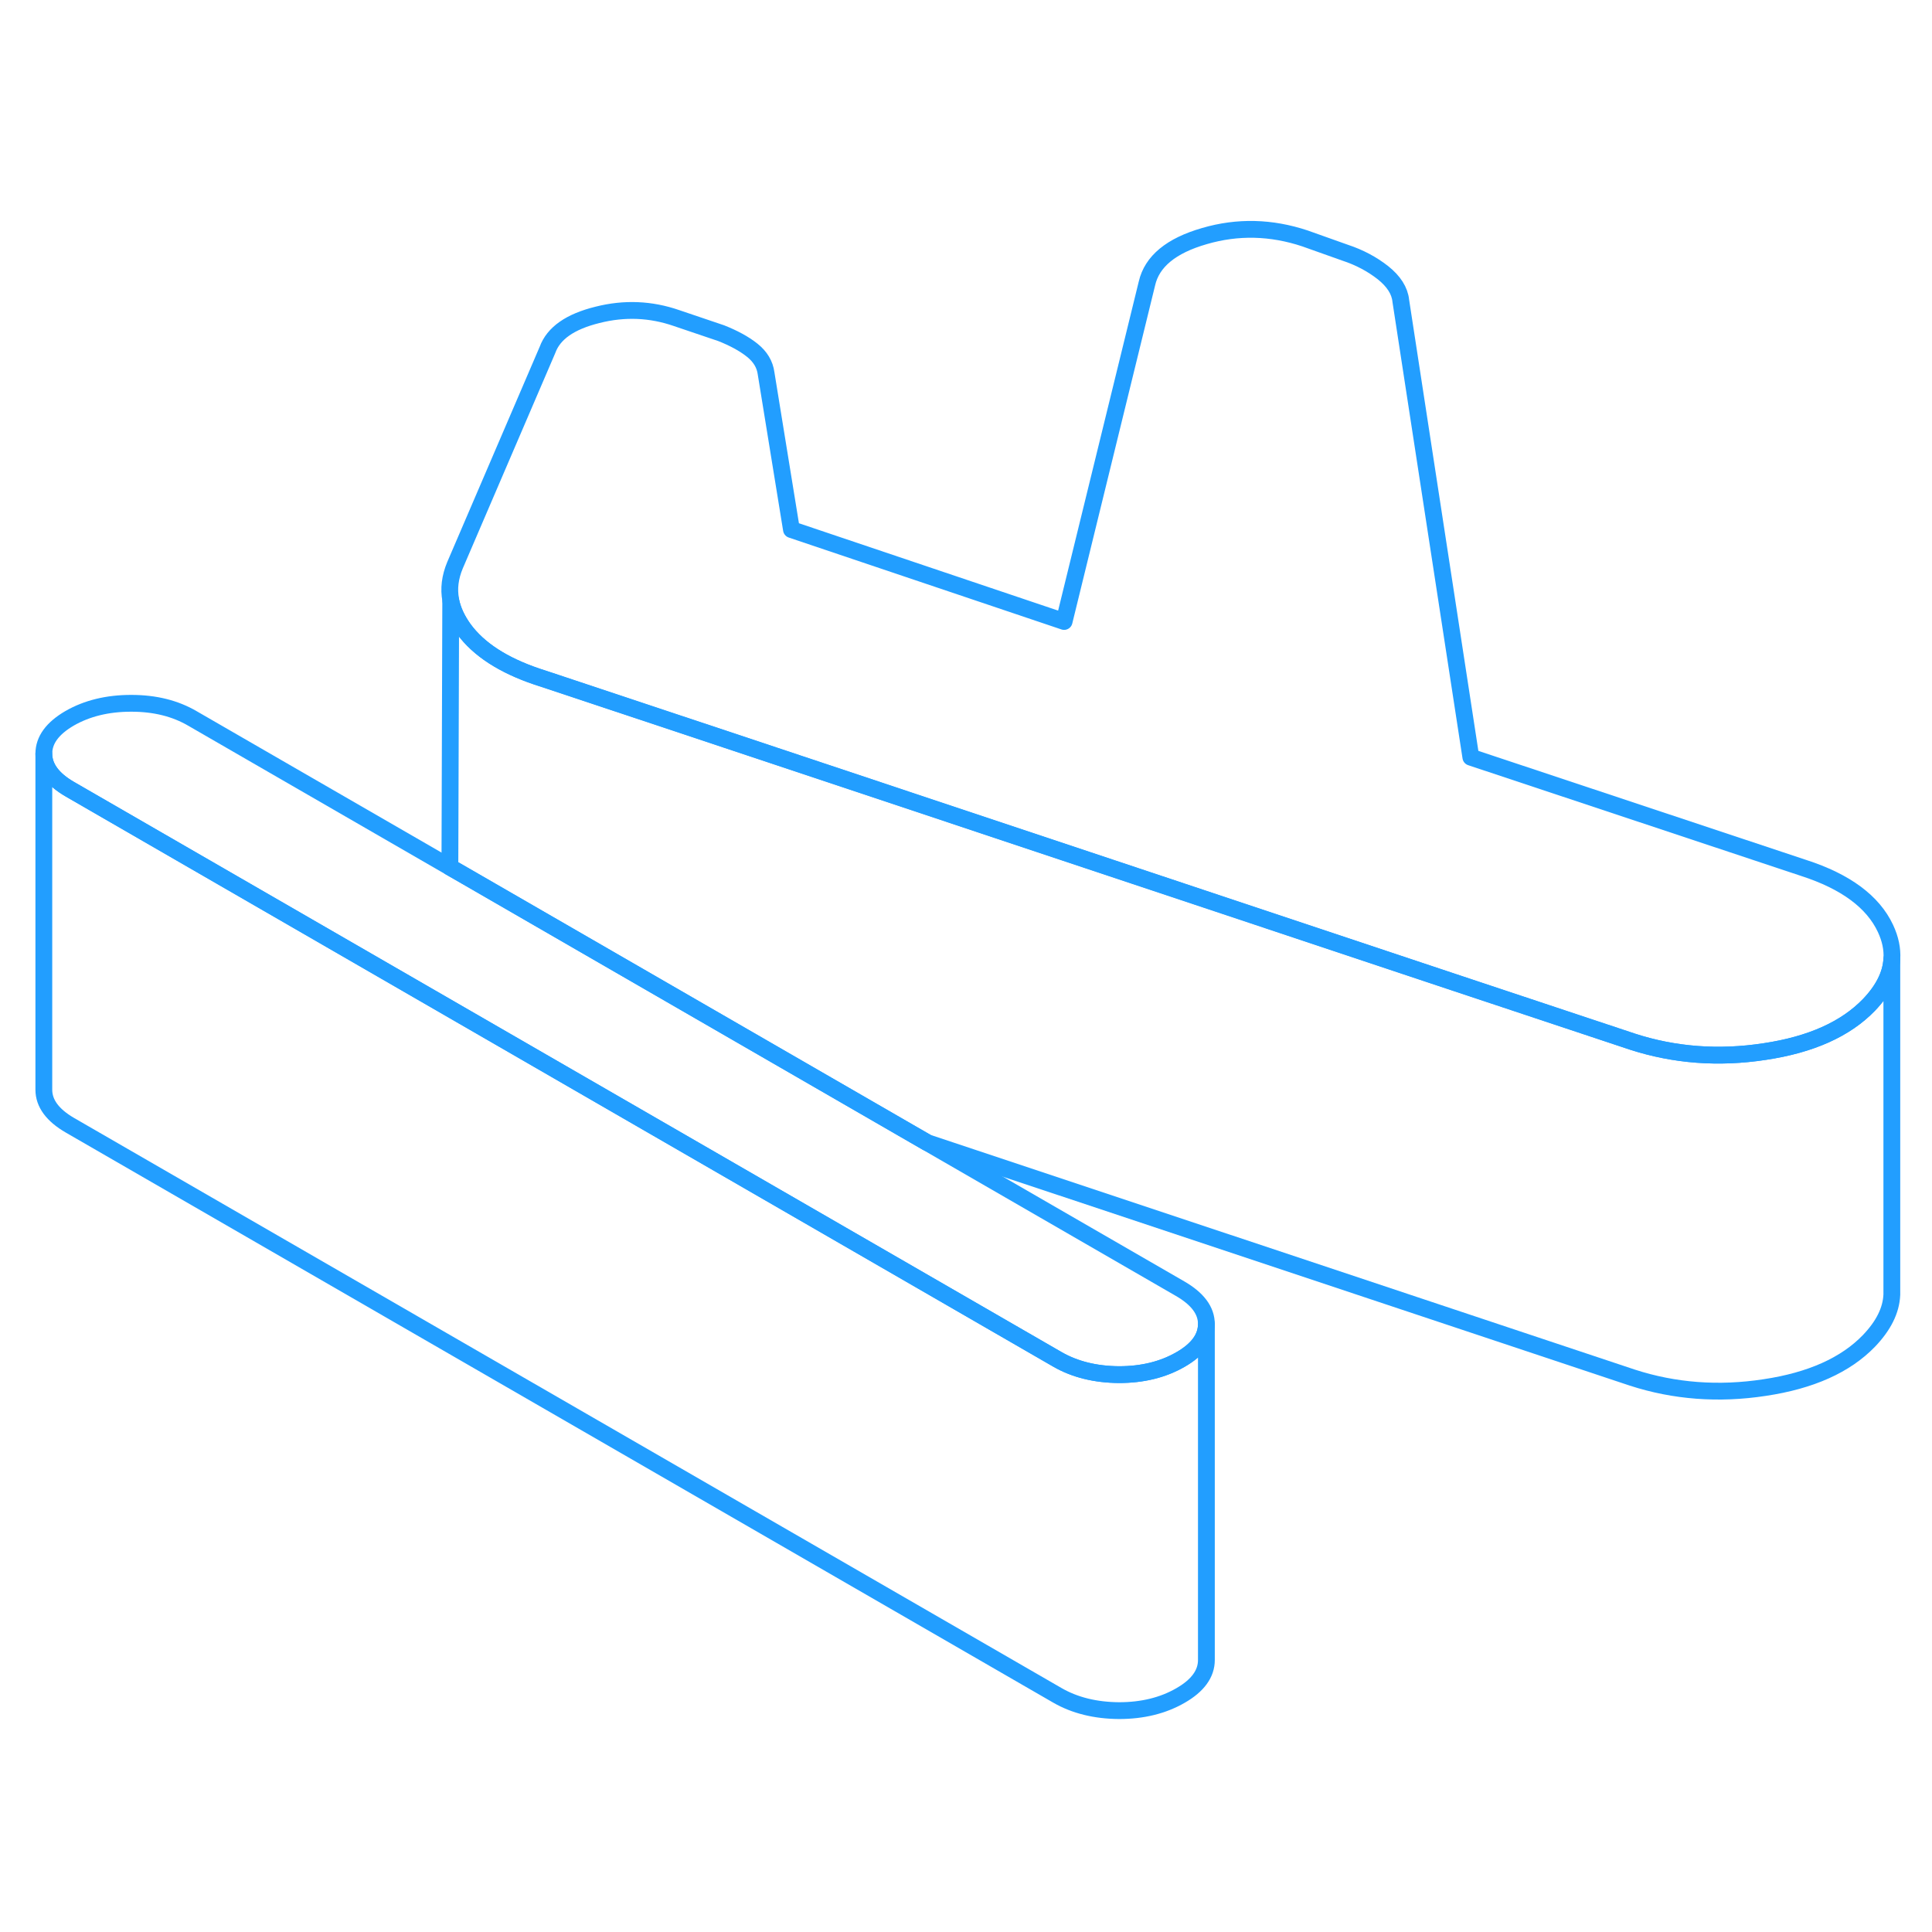 <svg width="48" height="48" viewBox="0 0 115 93" fill="none" xmlns="http://www.w3.org/2000/svg" stroke-width="1px" stroke-linecap="round" stroke-linejoin="round"><path d="M112.61 46.083C112.56 47.013 112.1 47.923 111.25 48.813C109.86 50.253 107.79 51.183 105.04 51.593C102.3 52.013 99.67 51.813 97.17 51.003L86.53 47.463L64.76 40.203L46.05 33.963L32.72 29.523L31.96 29.273C29.95 28.593 28.49 27.653 27.6 26.433C27.2 25.873 26.94 25.313 26.83 24.743V24.713C26.7 24.043 26.79 23.353 27.08 22.653L32.59 9.823C32.95 8.833 33.94 8.143 35.56 7.743C37.17 7.333 38.74 7.403 40.27 7.933L42.93 8.833C43.66 9.123 44.28 9.453 44.77 9.843C45.26 10.233 45.53 10.693 45.6 11.223L47.11 20.523L63.34 25.993L68.27 5.873C68.57 4.563 69.71 3.623 71.69 3.053C73.67 2.473 75.67 2.523 77.68 3.193L80.07 4.043C80.92 4.323 81.67 4.723 82.32 5.233C82.96 5.743 83.32 6.303 83.38 6.903L87.55 34.073L107.36 40.663C109.87 41.473 111.49 42.683 112.23 44.263C112.52 44.883 112.65 45.493 112.61 46.083Z" stroke="#229EFF" stroke-linejoin="round"/><path d="M71.809 67.813C71.809 68.623 71.299 69.333 70.269 69.923C69.229 70.523 68.009 70.823 66.609 70.823C65.209 70.813 63.979 70.513 62.939 69.913L4.169 35.983C3.129 35.383 2.609 34.673 2.609 33.863C2.609 33.053 3.119 32.353 4.149 31.753C5.179 31.163 6.399 30.863 7.809 30.863C9.219 30.863 10.429 31.163 11.469 31.773L26.779 40.613L27.719 41.153L55.189 57.013L70.239 65.703C71.279 66.303 71.809 67.003 71.809 67.813Z" stroke="#229EFF" stroke-linejoin="round"/><path d="M112.609 46.083V66.063C112.569 67.003 112.109 67.913 111.249 68.813C109.859 70.253 107.789 71.183 105.039 71.593C102.299 72.013 99.669 71.813 97.169 71.003L55.189 57.013L27.719 41.153L26.779 40.613L26.829 24.743C26.939 25.313 27.199 25.873 27.599 26.433C28.489 27.653 29.949 28.593 31.959 29.273L32.719 29.523L46.049 33.963L64.759 40.203L86.529 47.463L97.169 51.003C99.669 51.813 102.299 52.013 105.039 51.593C107.789 51.183 109.859 50.253 111.249 48.813C112.099 47.923 112.559 47.013 112.609 46.083Z" stroke="#229EFF" stroke-linejoin="round"/><path d="M71.809 67.813V87.813C71.809 88.623 71.299 89.333 70.269 89.923C69.229 90.523 68.009 90.823 66.609 90.823C65.209 90.813 63.979 90.513 62.939 89.913L4.169 55.983C3.129 55.383 2.609 54.673 2.609 53.863V33.863C2.609 34.673 3.129 35.383 4.169 35.983L62.939 69.913C63.979 70.513 65.209 70.813 66.609 70.823C68.009 70.823 69.229 70.523 70.269 69.923C71.299 69.333 71.809 68.623 71.809 67.813Z" stroke="#229EFF" stroke-linejoin="round"/></svg>